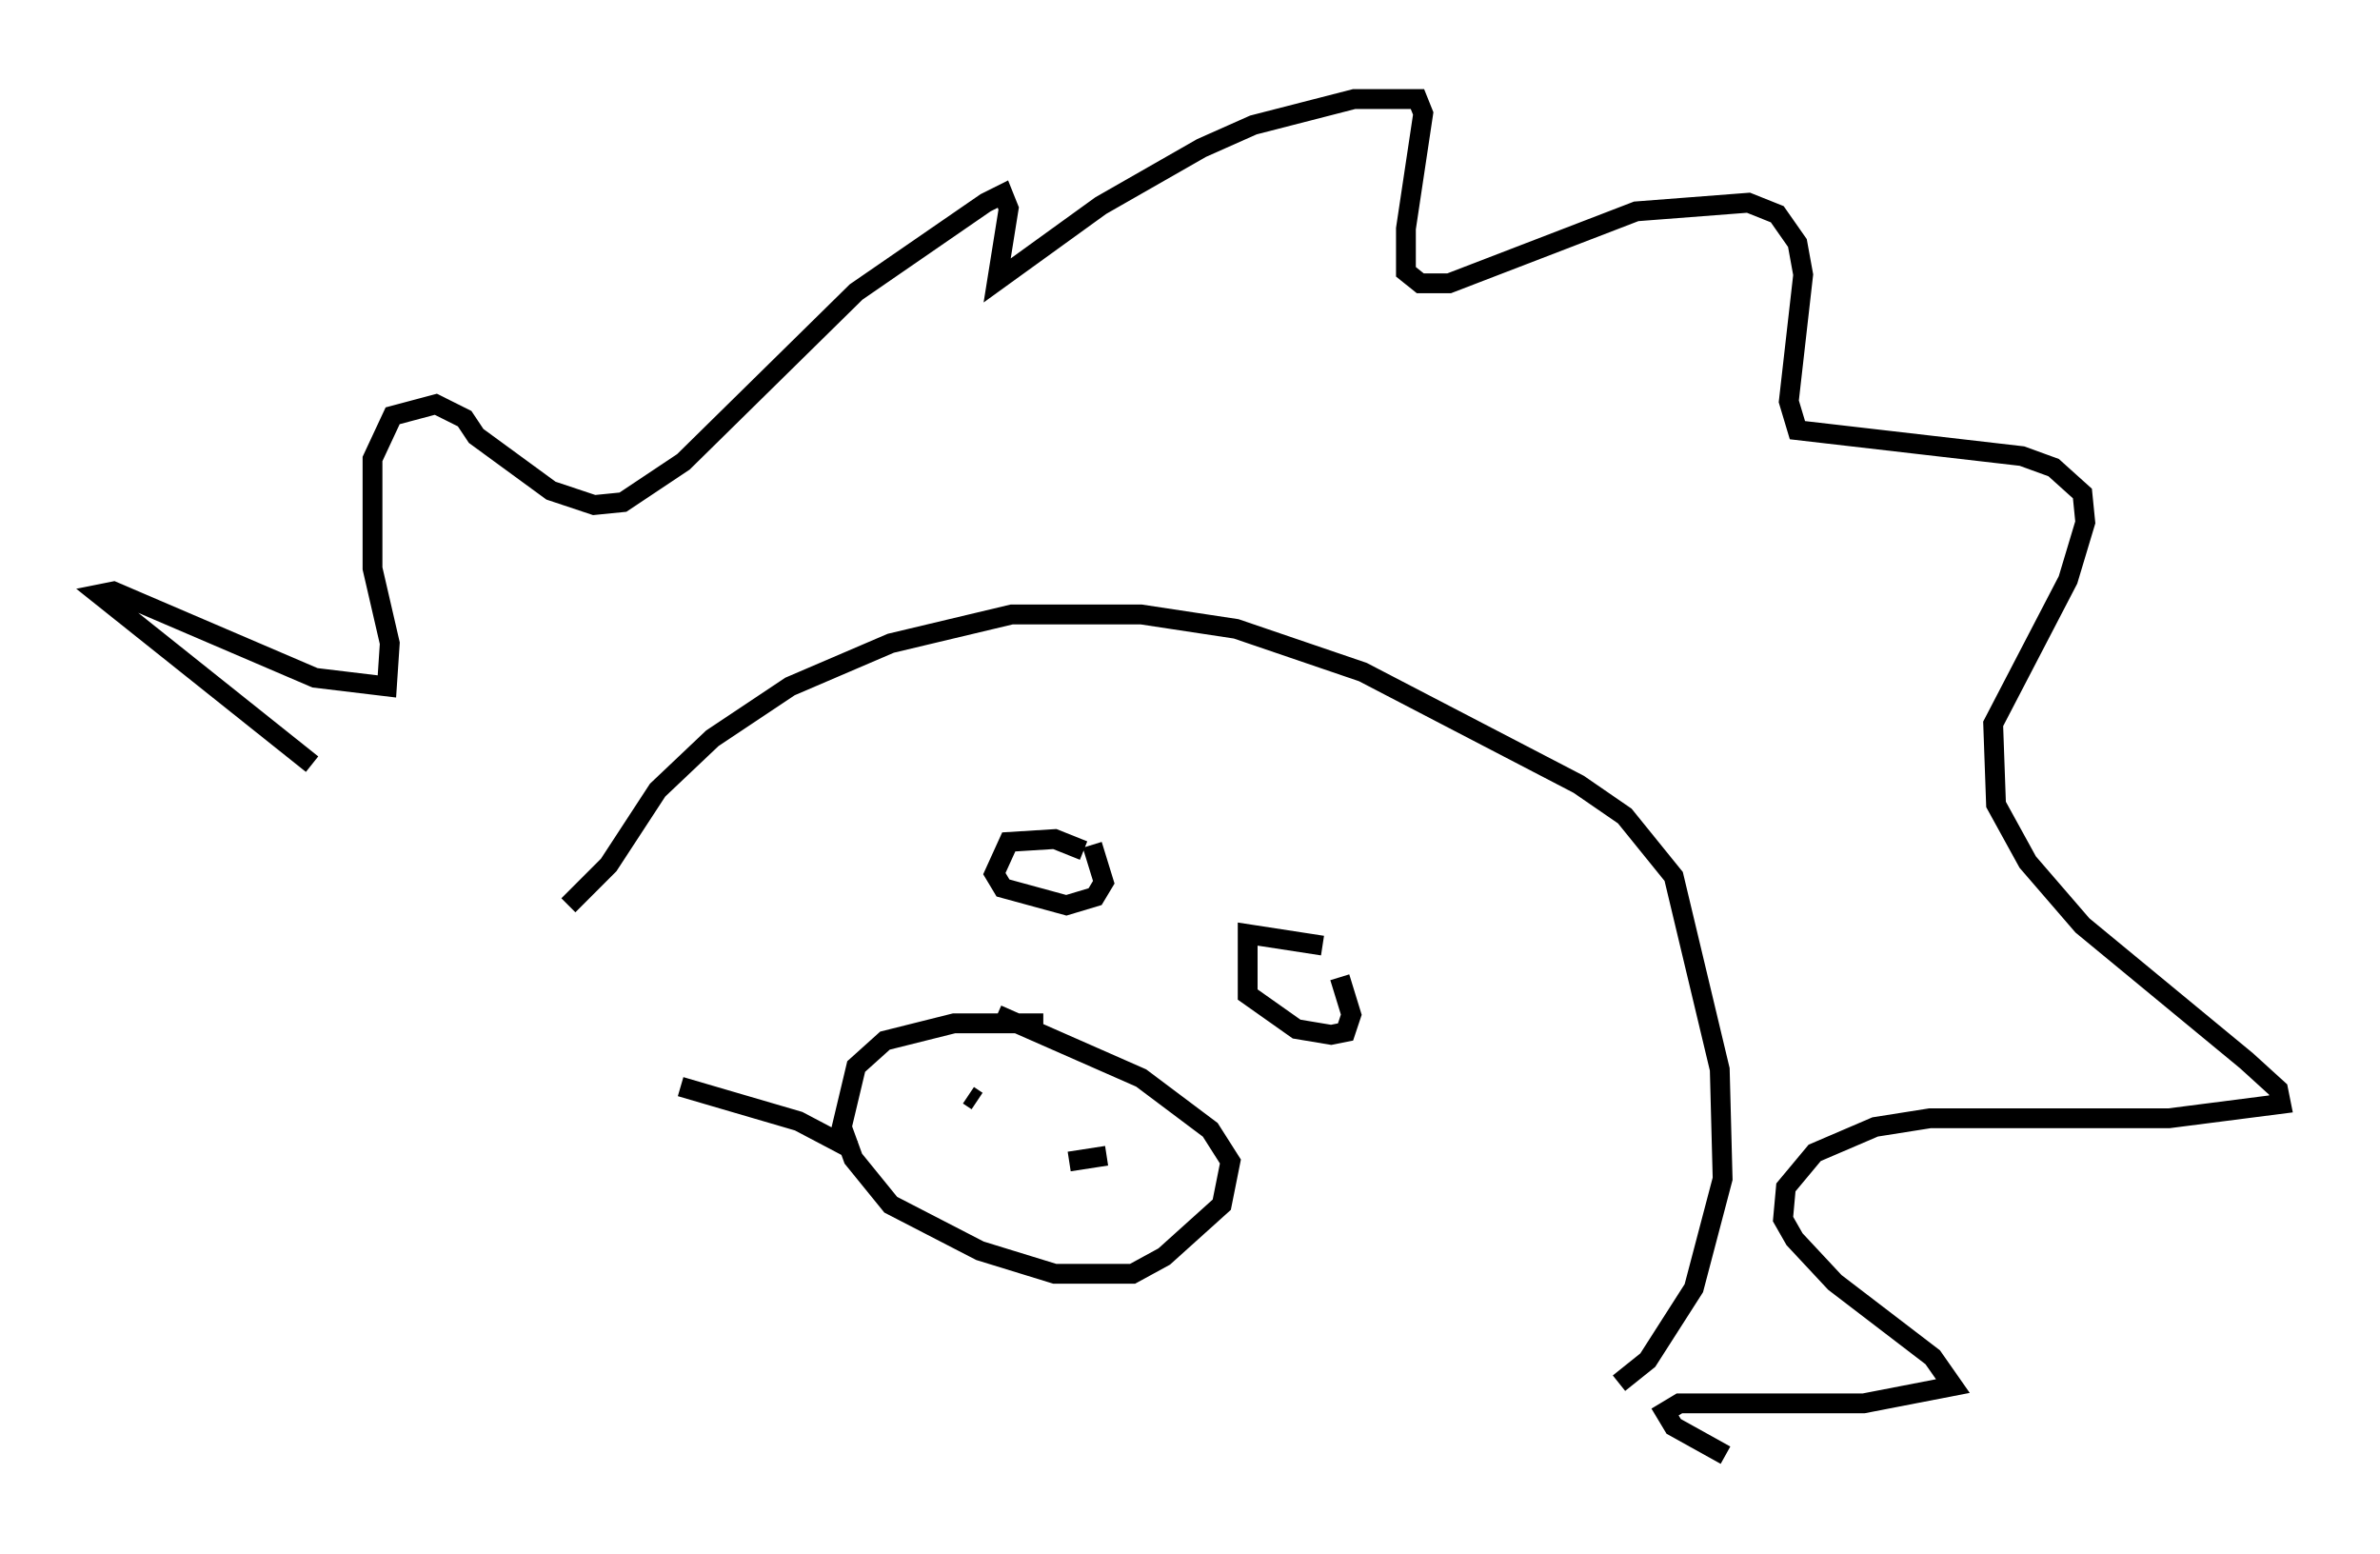 <?xml version="1.0" encoding="utf-8" ?>
<svg baseProfile="full" height="78.413" version="1.1" width="120.1" xmlns="http://www.w3.org/2000/svg" xmlns:ev="http://www.w3.org/2001/xml-events" xmlns:xlink="http://www.w3.org/1999/xlink"><defs /><rect fill="white" height="78.413" width="120.1" x="0" y="0" /><path d="M26.497, 45.961 m-10.749, -7.408 l-10.749, -8.57 0.726, -0.145 l10.168, 4.358 3.631, 0.436 l0.145, -2.179 -0.872, -3.777 l0.0, -5.52 1.017, -2.179 l2.179, -0.581 1.453, 0.726 l0.581, 0.872 3.777, 2.76 l2.179, 0.726 1.453, -0.145 l3.05, -2.034 8.715, -8.57 l6.536, -4.503 0.872, -0.436 l0.291, 0.726 -0.581, 3.631 l5.229, -3.777 5.084, -2.905 l2.615, -1.162 5.084, -1.307 l3.196, 0.0 0.291, 0.726 l-0.872, 5.81 0.0, 2.179 l0.726, 0.581 1.453, 0.0 l9.441, -3.631 5.665, -0.436 l1.453, 0.581 1.017, 1.453 l0.291, 1.598 -0.726, 6.391 l0.436, 1.453 11.33, 1.307 l1.598, 0.581 1.453, 1.307 l0.145, 1.453 -0.872, 2.905 l-3.777, 7.263 0.145, 4.067 l1.598, 2.905 2.76, 3.196 l8.279, 6.827 1.598, 1.453 l0.145, 0.726 -5.665, 0.726 l-12.056, 0.0 -2.76, 0.436 l-3.05, 1.307 -1.453, 1.743 l-0.145, 1.598 0.581, 1.017 l2.034, 2.179 4.939, 3.777 l1.017, 1.453 -4.503, 0.872 l-9.296, 0.0 -0.726, 0.436 l0.436, 0.726 2.615, 1.453 m-58.391, -27.743 l2.034, -2.034 2.469, -3.777 l2.76, -2.615 3.922, -2.615 l5.084, -2.179 6.101, -1.453 l6.536, 0.0 4.793, 0.726 l6.391, 2.179 10.894, 5.665 l2.324, 1.598 2.469, 3.05 l2.324, 9.732 0.145, 5.52 l-1.453, 5.52 -2.324, 3.631 l-1.453, 1.162 m-27.017, -26.871 l-1.453, -0.581 -2.324, 0.145 l-0.726, 1.598 0.436, 0.726 l3.196, 0.872 1.453, -0.436 l0.436, -0.726 -0.581, -1.888 m11.62, 5.084 l-3.777, -0.581 0.0, 3.05 l2.469, 1.743 1.743, 0.291 l0.726, -0.145 0.291, -0.872 l-0.581, -1.888 m-14.961, 2.324 l-4.503, 0.0 -3.486, 0.872 l-1.453, 1.307 -0.726, 3.05 l0.581, 1.598 1.888, 2.324 l4.503, 2.324 3.777, 1.162 l3.922, 0.0 1.598, -0.872 l2.905, -2.615 0.436, -2.179 l-1.017, -1.598 -3.486, -2.615 l-7.263, -3.196 m-1.453, 4.067 l0.436, 0.291 m6.536, 2.76 l-1.888, 0.291 m-10.894, -0.581 l-2.76, -1.453 -5.955, -1.743 " fill="none" stroke="black" stroke-width="1" /></svg>